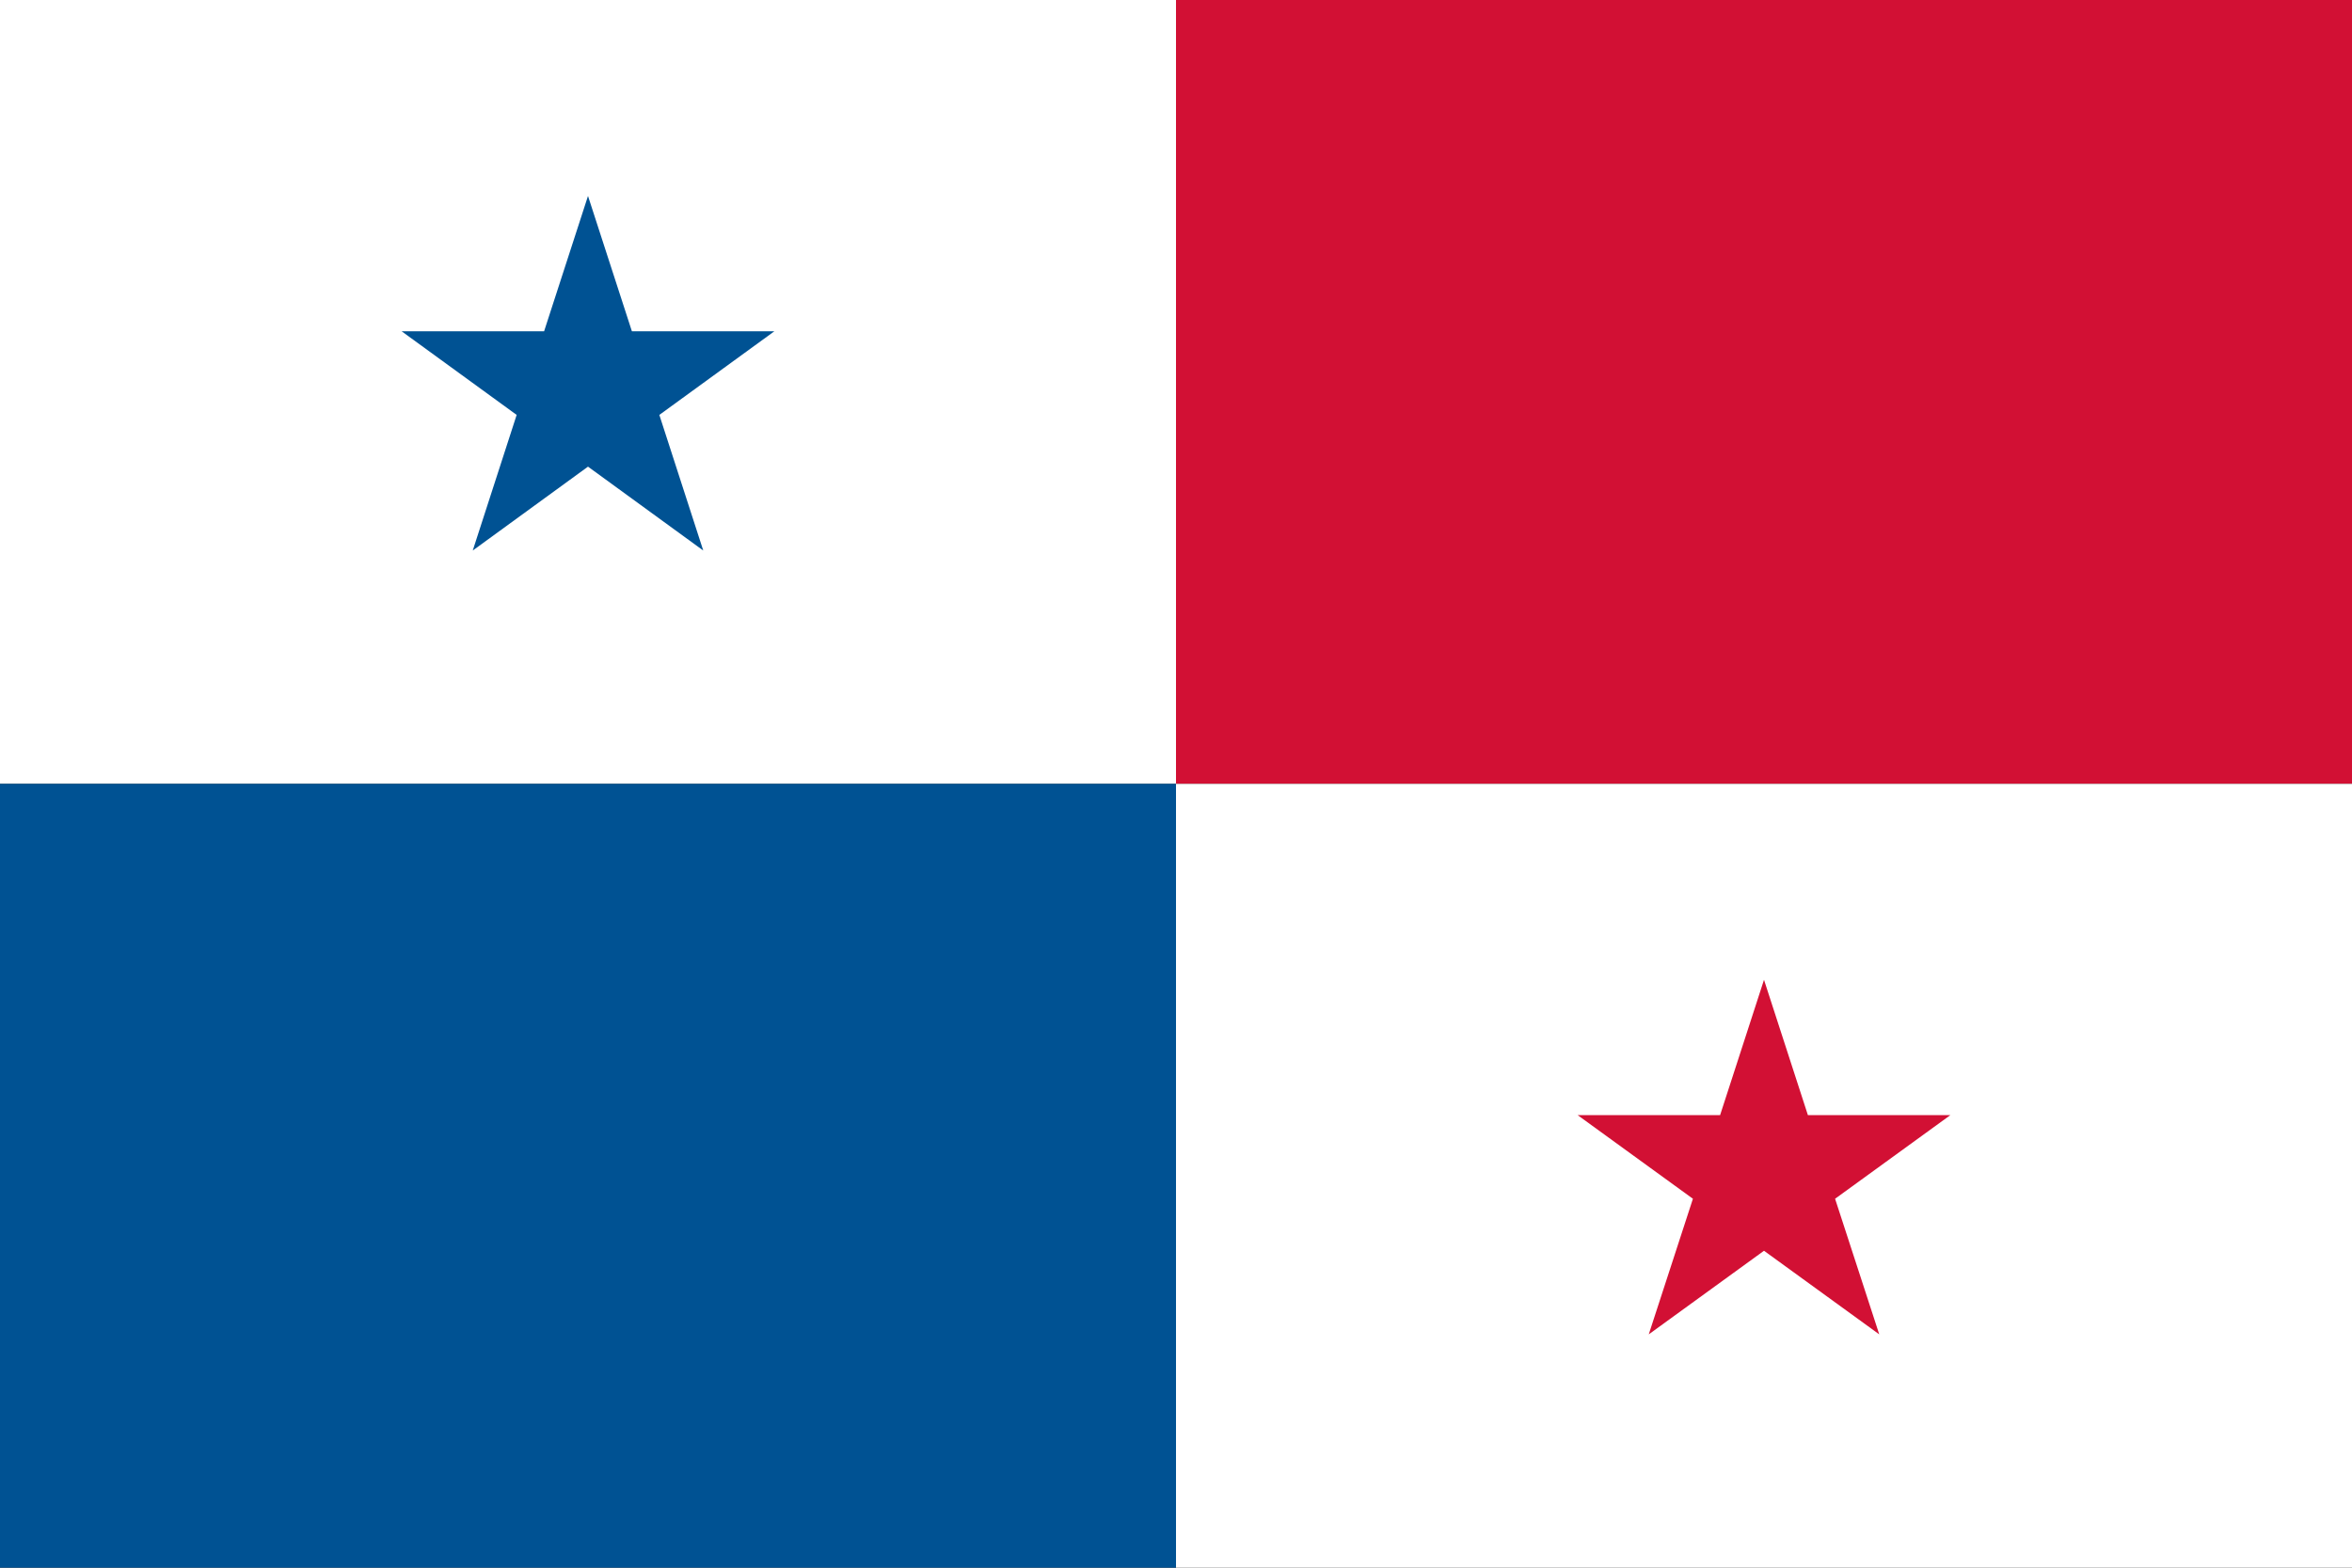 <svg xmlns="http://www.w3.org/2000/svg" viewBox="0 0 90 60"><rect x="0" y="0" width="90" height="60" fill="#333333" stroke="none"/><defs><style>.cls-1{fill:#fff;}.cls-2{fill:#005293;}.cls-3{fill:#d21034;}</style></defs><title>panama</title><g id="Flags"><rect class="cls-1" width="45" height="30"/><polygon class="cls-2" points="25.23 15.88 29.63 12.68 24.18 12.68 22.5 7.5 20.82 12.68 15.37 12.68 19.77 15.88 18.09 21.07 22.5 17.86 26.91 21.07 25.23 15.88"/><rect class="cls-2" y="30" width="45" height="30"/><rect class="cls-3" x="45" width="45" height="30"/><rect class="cls-1" x="45" y="30" width="45" height="30"/><polygon class="cls-3" points="70.22 45.88 74.63 42.68 69.18 42.68 67.5 37.5 65.82 42.68 60.37 42.68 64.78 45.88 63.09 51.07 67.5 47.87 71.91 51.07 70.22 45.88"/></g></svg>